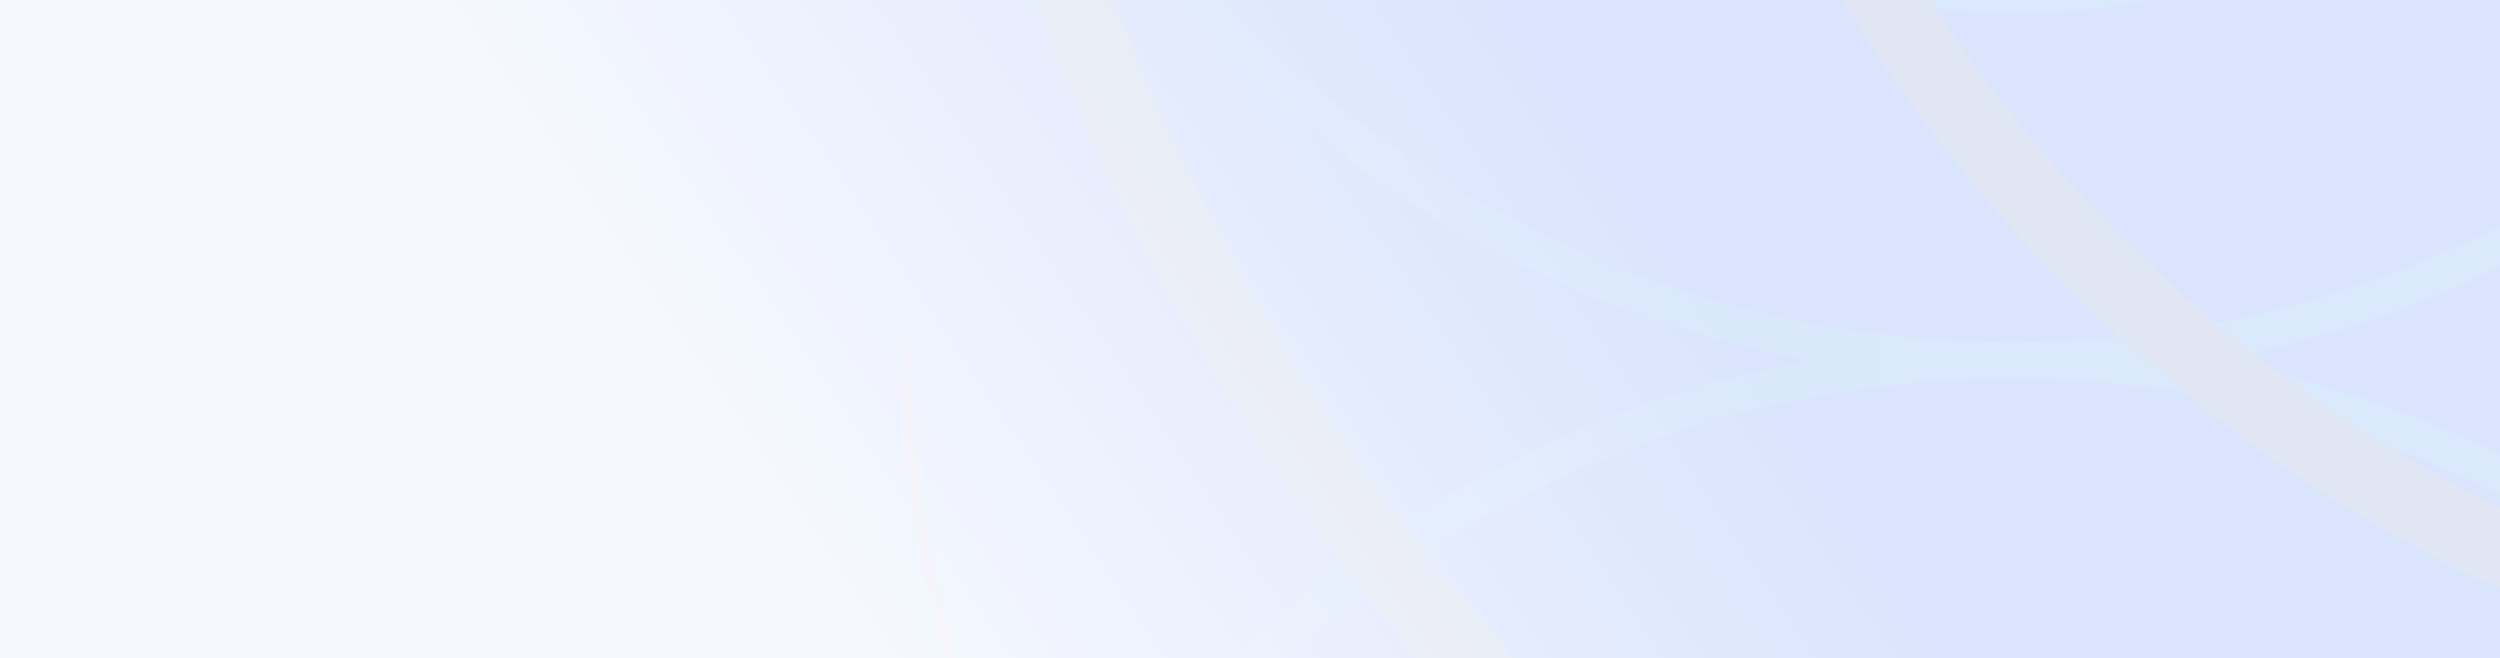 <svg width="490" height="129" viewBox="0 0 490 129" fill="none" xmlns="http://www.w3.org/2000/svg">
<rect x="0" y="0" width="490" height="129" fill="#333333" stroke="none"/>
<mask id="mask0" mask-type="alpha" maskUnits="userSpaceOnUse" x="-70" y="31" width="1366" height="251">
<path d="M-69.5 32H1295.5V281H-69.5V32Z" fill="#F8F9FA" stroke="#E4E5E7"/>
</mask>
<g mask="url(#mask0)">
</g>
<g clip-path="url(#clip0)">
<rect width="1366" height="1366" transform="translate(-70 -834.5)" fill="#094BED"/>
<path fill-rule="evenodd" clip-rule="evenodd" d="M178.588 67.06C178.588 187.215 275.993 284.62 396.148 284.62C516.303 284.62 613.708 187.215 613.708 67.06H615.708C615.708 188.32 517.408 286.62 396.148 286.62C274.888 286.62 176.588 188.32 176.588 67.06H178.588Z" fill="url(#paint0_linear)" style="mix-blend-mode:screen"/>
<path fill-rule="evenodd" clip-rule="evenodd" d="M178.588 -151.5C178.588 89.362 373.845 284.62 614.708 284.62C855.57 284.62 1050.83 89.362 1050.83 -151.5H1052.83C1052.83 90.467 856.675 286.62 614.708 286.62C372.741 286.62 176.588 90.467 176.588 -151.5H178.588Z" fill="#2F32AD"/>
<path fill-rule="evenodd" clip-rule="evenodd" d="M613 285.62C371.585 285.62 175.88 89.915 175.88 -151.5H190.212C190.212 81.999 379.5 271.288 613 271.288C846.499 271.288 1035.79 81.999 1035.79 -151.5H1050.12C1050.12 89.915 854.415 285.62 613 285.62ZM613 142.302C450.737 142.302 319.198 10.762 319.198 -151.5H333.53C333.53 2.847 458.653 127.97 613 127.97C767.347 127.97 892.47 2.847 892.47 -151.5H906.802C906.802 10.762 775.262 142.302 613 142.302ZM613 -1.016C529.89 -1.016 462.516 -68.39 462.516 -151.5H476.848C476.848 -76.305 537.805 -15.348 613 -15.348C688.195 -15.348 749.152 -76.305 749.152 -151.5H763.484C763.484 -68.39 696.11 -1.016 613 -1.016Z" fill="url(#paint1_linear)" style="mix-blend-mode:color-burn"/>
<path fill-rule="evenodd" clip-rule="evenodd" d="M354.815 70.643C253.025 52.001 175.88 -37.157 175.88 -144.334H183.046C183.046 -27.584 277.69 67.06 394.44 67.06C511.19 67.06 605.834 -27.584 605.834 -144.334H613C613 -37.157 535.855 52.001 434.064 70.643C535.855 89.285 613 178.443 613 285.62H605.834C605.834 168.87 511.19 74.226 394.44 74.226C277.69 74.226 183.046 168.87 183.046 285.62H175.88C175.88 178.443 253.025 89.285 354.815 70.643ZM394.44 2.567C313.309 2.567 247.539 -63.203 247.539 -144.334H254.705C254.705 -67.16 317.266 -4.599 394.44 -4.599C471.613 -4.599 534.175 -67.16 534.175 -144.334H541.341C541.341 -63.203 475.571 2.567 394.44 2.567ZM394.44 -69.092C352.885 -69.092 319.198 -102.779 319.198 -144.334H326.364C326.364 -106.737 356.843 -76.258 394.44 -76.258C432.037 -76.258 462.516 -106.737 462.516 -144.334H469.682C469.682 -102.779 435.995 -69.092 394.44 -69.092ZM394.44 145.885C317.266 145.885 254.705 208.447 254.705 285.62H247.539C247.539 204.489 313.309 138.719 394.44 138.719C475.571 138.719 541.341 204.489 541.341 285.62H534.175C534.175 208.447 471.613 145.885 394.44 145.885ZM394.44 217.544C356.843 217.544 326.364 248.024 326.364 285.62H319.198C319.198 244.065 352.885 210.378 394.44 210.378C435.995 210.378 469.682 244.065 469.682 285.62H462.516C462.516 248.024 432.037 217.544 394.44 217.544Z" fill="url(#paint2_linear)" style="mix-blend-mode:color-dodge"/>
<path fill-rule="evenodd" clip-rule="evenodd" d="M178.588 -151.5C178.588 89.362 373.845 284.62 614.708 284.62C855.57 284.62 1050.83 89.362 1050.83 -151.5H1052.83C1052.83 90.467 856.675 286.62 614.708 286.62C372.741 286.62 176.588 90.467 176.588 -151.5H178.588Z" fill="#0934ED" style="mix-blend-mode:color-burn"/>
<path fill-rule="evenodd" clip-rule="evenodd" d="M613 285.62C371.585 285.62 175.88 89.915 175.88 -151.5H190.212C190.212 81.999 379.5 271.288 613 271.288C846.499 271.288 1035.79 81.999 1035.79 -151.5H1050.12C1050.12 89.915 854.415 285.62 613 285.62ZM613 142.302C450.737 142.302 319.198 10.762 319.198 -151.5H333.53C333.53 2.847 458.653 127.97 613 127.97C767.347 127.97 892.47 2.847 892.47 -151.5H906.802C906.802 10.762 775.262 142.302 613 142.302ZM613 -1.016C529.89 -1.016 462.516 -68.39 462.516 -151.5H476.848C476.848 -76.305 537.805 -15.348 613 -15.348C688.195 -15.348 749.152 -76.305 749.152 -151.5H763.484C763.484 -68.39 696.11 -1.016 613 -1.016Z" fill="#2F56AD" style="mix-blend-mode:multiply"/>
</g>
<path d="M-0.5 -0.5H491.5V130.5H-0.5V-0.5Z" fill="url(#paint3_linear)" stroke="#E4E5E7"/>
<defs>
<linearGradient id="paint0_linear" x1="176.588" y1="176.84" x2="615.708" y2="176.84" gradientUnits="userSpaceOnUse">
<stop stop-color="#422FAD"/>
<stop offset="1" stop-color="#2F38AD"/>
</linearGradient>
<linearGradient id="paint1_linear" x1="175.88" y1="67.06" x2="1050.12" y2="67.06" gradientUnits="userSpaceOnUse">
<stop stop-color="#0993ED"/>
<stop offset="1" stop-color="#09BDED"/>
</linearGradient>
<linearGradient id="paint2_linear" x1="175.88" y1="70.643" x2="613" y2="70.643" gradientUnits="userSpaceOnUse">
<stop stop-color="#0956ED"/>
<stop offset="1" stop-color="#0980ED"/>
</linearGradient>
<linearGradient id="paint3_linear" x1="19.497" y1="116.744" x2="391.655" y2="-134.853" gradientUnits="userSpaceOnUse">
<stop offset="0.27" stop-color="white" stop-opacity="0.96"/>
<stop offset="0.658" stop-color="white" stop-opacity="0.85"/>
</linearGradient>
<clipPath id="clip0">
<rect width="1366" height="1366" fill="white" transform="translate(-70 -834.5)"/>
</clipPath>
</defs>
</svg>
